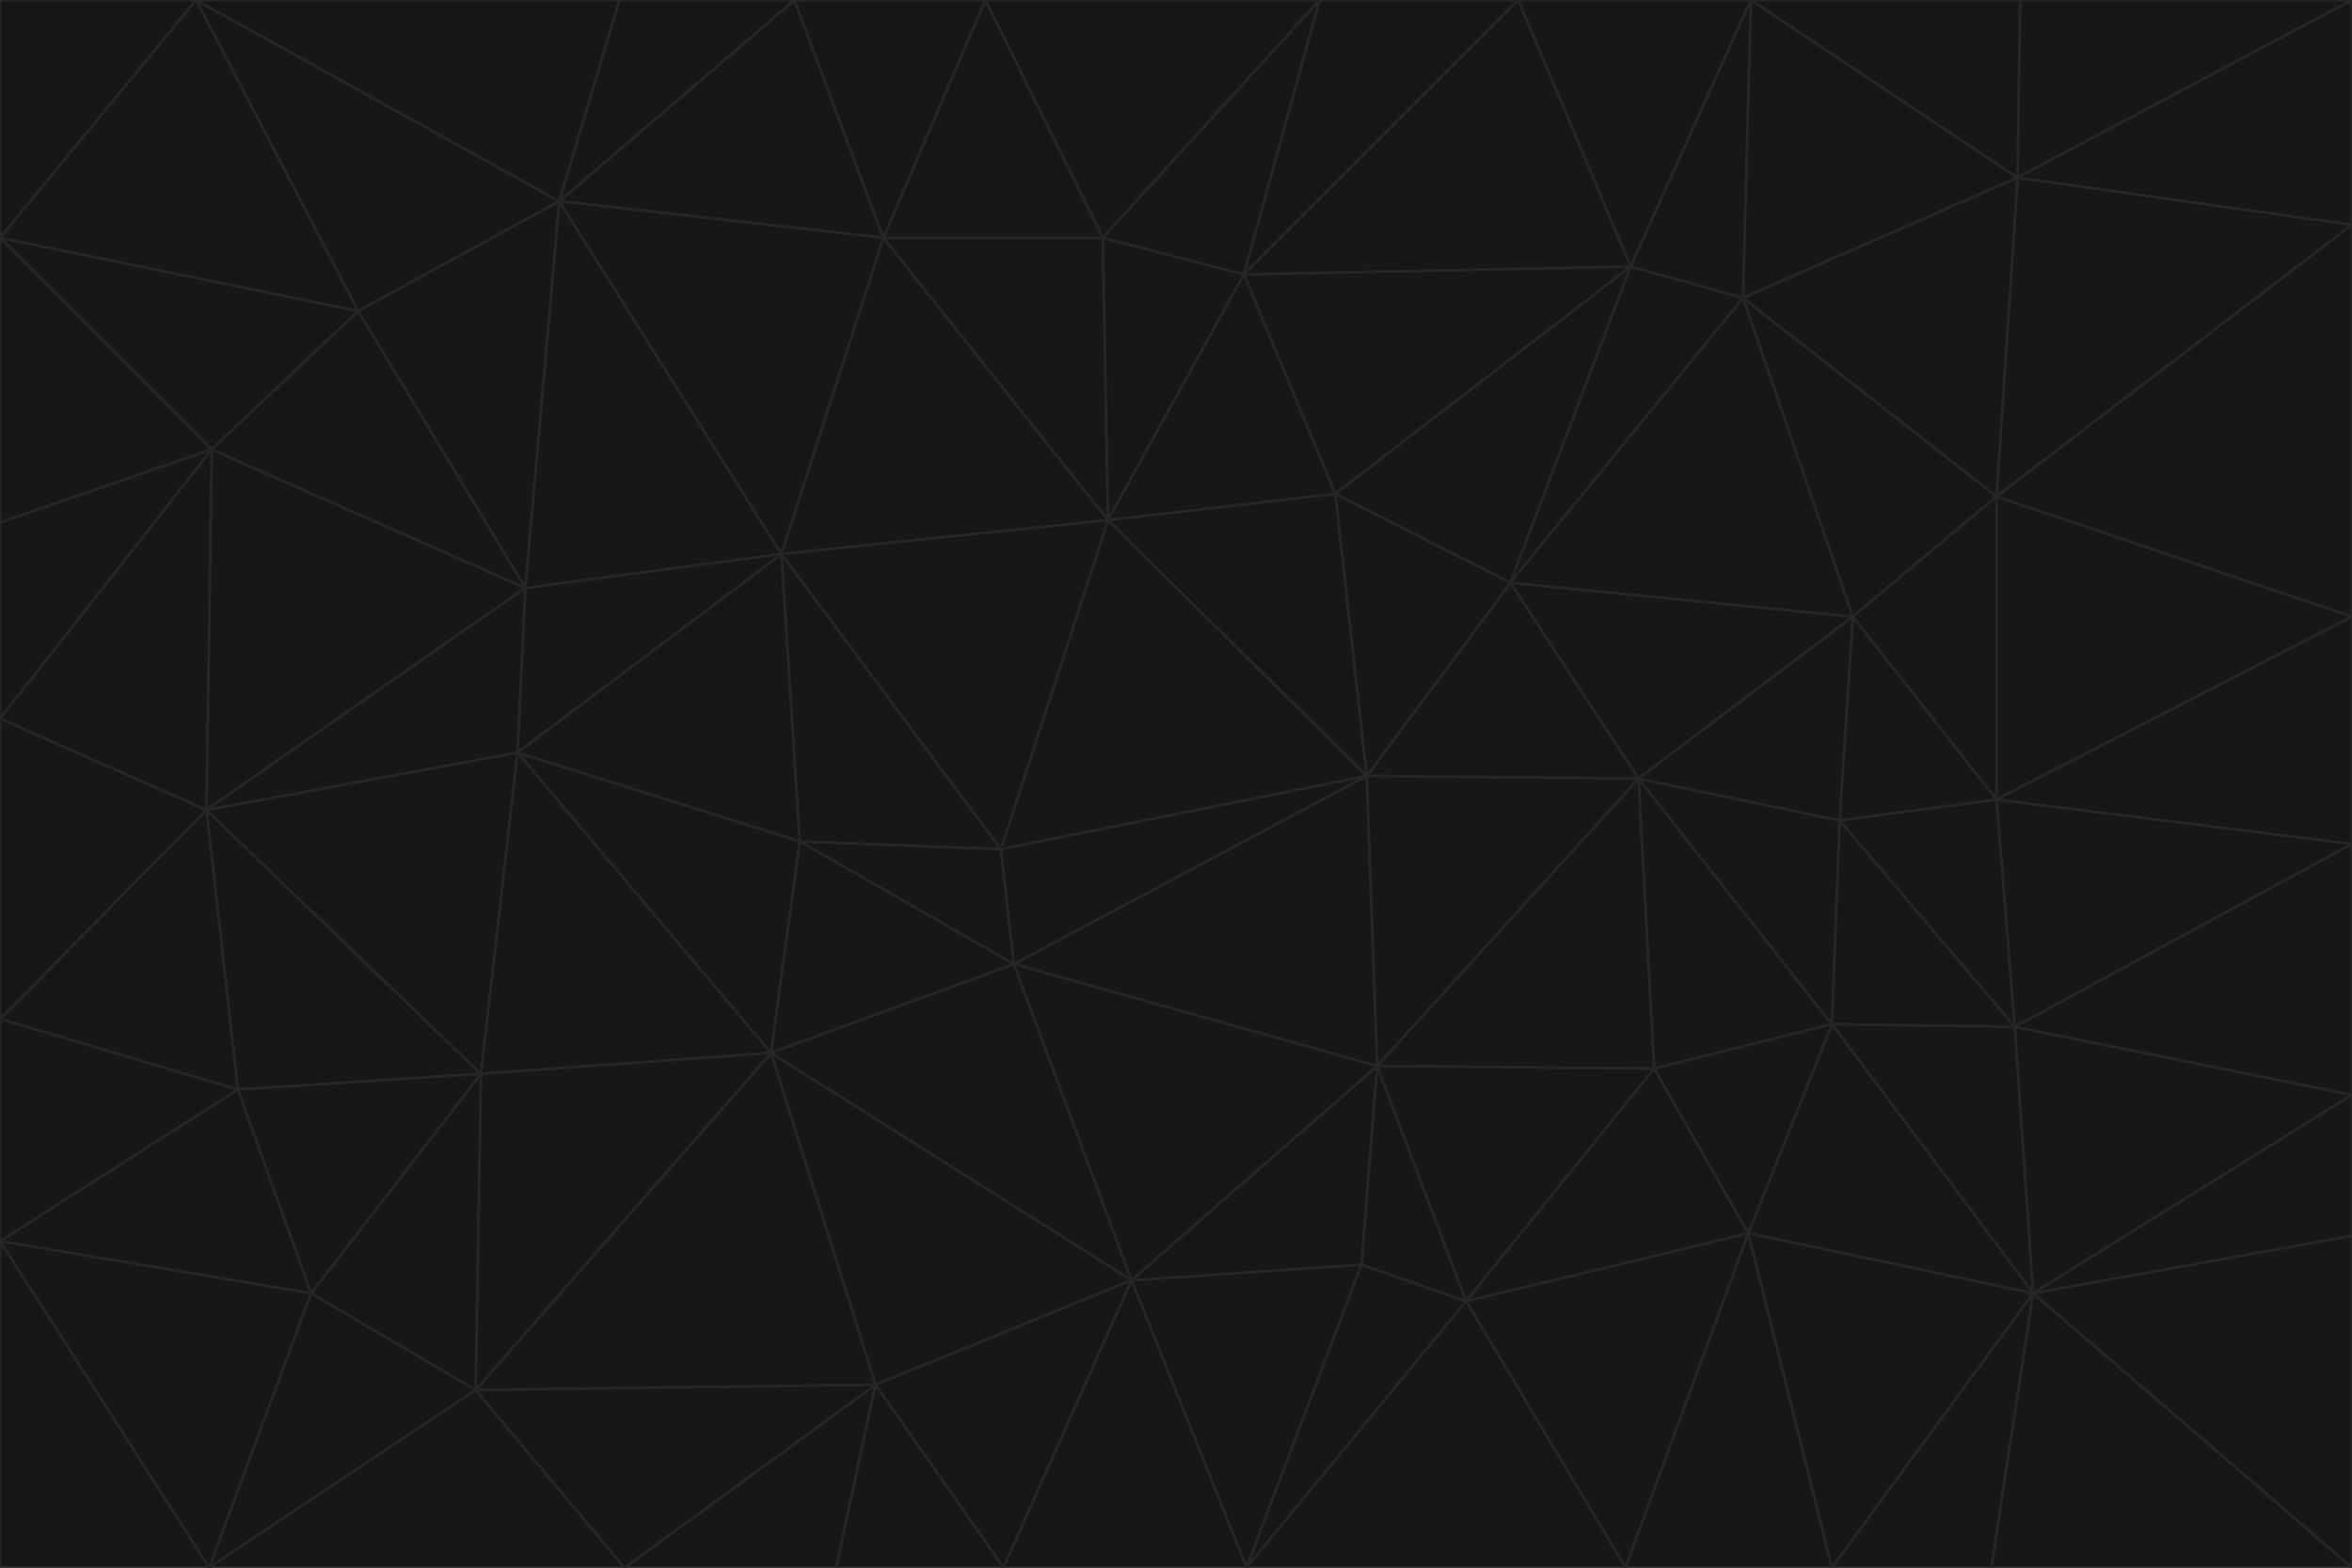 <svg id="visual" viewBox="0 0 900 600" width="900" height="600" xmlns="http://www.w3.org/2000/svg" xmlns:xlink="http://www.w3.org/1999/xlink" version="1.1"><g stroke-width="1" stroke-linejoin="bevel"><path d="M383 325L306 322L388 369Z" fill="#171717" stroke="#262626"></path><path d="M306 322L295 403L388 369Z" fill="#171717" stroke="#262626"></path><path d="M383 325L299 212L306 322Z" fill="#171717" stroke="#262626"></path><path d="M306 322L198 288L295 403Z" fill="#171717" stroke="#262626"></path><path d="M299 212L198 288L306 322Z" fill="#171717" stroke="#262626"></path><path d="M295 403L433 490L388 369Z" fill="#171717" stroke="#262626"></path><path d="M523 297L424 199L383 325Z" fill="#171717" stroke="#262626"></path><path d="M198 288L184 411L295 403Z" fill="#171717" stroke="#262626"></path><path d="M295 403L335 530L433 490Z" fill="#171717" stroke="#262626"></path><path d="M523 297L383 325L388 369Z" fill="#171717" stroke="#262626"></path><path d="M383 325L424 199L299 212Z" fill="#171717" stroke="#262626"></path><path d="M182 532L335 530L295 403Z" fill="#171717" stroke="#262626"></path><path d="M527 408L523 297L388 369Z" fill="#171717" stroke="#262626"></path><path d="M299 212L201 225L198 288Z" fill="#171717" stroke="#262626"></path><path d="M79 310L91 417L184 411Z" fill="#171717" stroke="#262626"></path><path d="M433 490L527 408L388 369Z" fill="#171717" stroke="#262626"></path><path d="M477 600L521 484L433 490Z" fill="#171717" stroke="#262626"></path><path d="M433 490L521 484L527 408Z" fill="#171717" stroke="#262626"></path><path d="M523 297L511 189L424 199Z" fill="#171717" stroke="#262626"></path><path d="M424 199L338 91L299 212Z" fill="#171717" stroke="#262626"></path><path d="M184 411L182 532L295 403Z" fill="#171717" stroke="#262626"></path><path d="M239 600L320 600L335 530Z" fill="#171717" stroke="#262626"></path><path d="M335 530L384 600L433 490Z" fill="#171717" stroke="#262626"></path><path d="M320 600L384 600L335 530Z" fill="#171717" stroke="#262626"></path><path d="M79 310L184 411L198 288Z" fill="#171717" stroke="#262626"></path><path d="M184 411L119 495L182 532Z" fill="#171717" stroke="#262626"></path><path d="M422 91L338 91L424 199Z" fill="#171717" stroke="#262626"></path><path d="M299 212L214 77L201 225Z" fill="#171717" stroke="#262626"></path><path d="M477 600L561 498L521 484Z" fill="#171717" stroke="#262626"></path><path d="M521 484L561 498L527 408Z" fill="#171717" stroke="#262626"></path><path d="M627 298L578 223L523 297Z" fill="#171717" stroke="#262626"></path><path d="M523 297L578 223L511 189Z" fill="#171717" stroke="#262626"></path><path d="M91 417L119 495L184 411Z" fill="#171717" stroke="#262626"></path><path d="M627 298L523 297L527 408Z" fill="#171717" stroke="#262626"></path><path d="M476 105L422 91L424 199Z" fill="#171717" stroke="#262626"></path><path d="M81 172L79 310L201 225Z" fill="#171717" stroke="#262626"></path><path d="M201 225L79 310L198 288Z" fill="#171717" stroke="#262626"></path><path d="M80 600L239 600L182 532Z" fill="#171717" stroke="#262626"></path><path d="M182 532L239 600L335 530Z" fill="#171717" stroke="#262626"></path><path d="M476 105L424 199L511 189Z" fill="#171717" stroke="#262626"></path><path d="M624 102L476 105L511 189Z" fill="#171717" stroke="#262626"></path><path d="M384 600L477 600L433 490Z" fill="#171717" stroke="#262626"></path><path d="M633 409L627 298L527 408Z" fill="#171717" stroke="#262626"></path><path d="M561 498L633 409L527 408Z" fill="#171717" stroke="#262626"></path><path d="M304 0L214 77L338 91Z" fill="#171717" stroke="#262626"></path><path d="M338 91L214 77L299 212Z" fill="#171717" stroke="#262626"></path><path d="M214 77L137 119L201 225Z" fill="#171717" stroke="#262626"></path><path d="M137 119L81 172L201 225Z" fill="#171717" stroke="#262626"></path><path d="M91 417L0 475L119 495Z" fill="#171717" stroke="#262626"></path><path d="M79 310L0 390L91 417Z" fill="#171717" stroke="#262626"></path><path d="M0 275L0 390L79 310Z" fill="#171717" stroke="#262626"></path><path d="M622 600L669 472L561 498Z" fill="#171717" stroke="#262626"></path><path d="M561 498L669 472L633 409Z" fill="#171717" stroke="#262626"></path><path d="M633 409L701 392L627 298Z" fill="#171717" stroke="#262626"></path><path d="M81 172L0 275L79 310Z" fill="#171717" stroke="#262626"></path><path d="M505 0L377 0L422 91Z" fill="#171717" stroke="#262626"></path><path d="M422 91L377 0L338 91Z" fill="#171717" stroke="#262626"></path><path d="M377 0L304 0L338 91Z" fill="#171717" stroke="#262626"></path><path d="M214 77L75 0L137 119Z" fill="#171717" stroke="#262626"></path><path d="M669 472L701 392L633 409Z" fill="#171717" stroke="#262626"></path><path d="M627 298L709 236L578 223Z" fill="#171717" stroke="#262626"></path><path d="M119 495L80 600L182 532Z" fill="#171717" stroke="#262626"></path><path d="M0 475L80 600L119 495Z" fill="#171717" stroke="#262626"></path><path d="M701 392L704 314L627 298Z" fill="#171717" stroke="#262626"></path><path d="M578 223L624 102L511 189Z" fill="#171717" stroke="#262626"></path><path d="M476 105L505 0L422 91Z" fill="#171717" stroke="#262626"></path><path d="M0 390L0 475L91 417Z" fill="#171717" stroke="#262626"></path><path d="M304 0L237 0L214 77Z" fill="#171717" stroke="#262626"></path><path d="M0 91L0 200L81 172Z" fill="#171717" stroke="#262626"></path><path d="M477 600L622 600L561 498Z" fill="#171717" stroke="#262626"></path><path d="M771 393L704 314L701 392Z" fill="#171717" stroke="#262626"></path><path d="M0 91L81 172L137 119Z" fill="#171717" stroke="#262626"></path><path d="M81 172L0 200L0 275Z" fill="#171717" stroke="#262626"></path><path d="M667 114L624 102L578 223Z" fill="#171717" stroke="#262626"></path><path d="M704 314L709 236L627 298Z" fill="#171717" stroke="#262626"></path><path d="M764 306L709 236L704 314Z" fill="#171717" stroke="#262626"></path><path d="M581 0L505 0L476 105Z" fill="#171717" stroke="#262626"></path><path d="M709 236L667 114L578 223Z" fill="#171717" stroke="#262626"></path><path d="M624 102L581 0L476 105Z" fill="#171717" stroke="#262626"></path><path d="M771 393L701 392L778 495Z" fill="#171717" stroke="#262626"></path><path d="M771 393L764 306L704 314Z" fill="#171717" stroke="#262626"></path><path d="M709 236L764 190L667 114Z" fill="#171717" stroke="#262626"></path><path d="M0 475L0 600L80 600Z" fill="#171717" stroke="#262626"></path><path d="M670 0L581 0L624 102Z" fill="#171717" stroke="#262626"></path><path d="M778 495L701 392L669 472Z" fill="#171717" stroke="#262626"></path><path d="M75 0L0 91L137 119Z" fill="#171717" stroke="#262626"></path><path d="M622 600L701 600L669 472Z" fill="#171717" stroke="#262626"></path><path d="M237 0L75 0L214 77Z" fill="#171717" stroke="#262626"></path><path d="M764 306L764 190L709 236Z" fill="#171717" stroke="#262626"></path><path d="M667 114L670 0L624 102Z" fill="#171717" stroke="#262626"></path><path d="M900 236L764 190L764 306Z" fill="#171717" stroke="#262626"></path><path d="M701 600L778 495L669 472Z" fill="#171717" stroke="#262626"></path><path d="M900 86L772 68L764 190Z" fill="#171717" stroke="#262626"></path><path d="M772 68L670 0L667 114Z" fill="#171717" stroke="#262626"></path><path d="M701 600L762 600L778 495Z" fill="#171717" stroke="#262626"></path><path d="M75 0L0 0L0 91Z" fill="#171717" stroke="#262626"></path><path d="M900 323L764 306L771 393Z" fill="#171717" stroke="#262626"></path><path d="M764 190L772 68L667 114Z" fill="#171717" stroke="#262626"></path><path d="M900 0L773 0L772 68Z" fill="#171717" stroke="#262626"></path><path d="M772 68L773 0L670 0Z" fill="#171717" stroke="#262626"></path><path d="M900 419L771 393L778 495Z" fill="#171717" stroke="#262626"></path><path d="M900 419L900 323L771 393Z" fill="#171717" stroke="#262626"></path><path d="M900 473L900 419L778 495Z" fill="#171717" stroke="#262626"></path><path d="M900 323L900 236L764 306Z" fill="#171717" stroke="#262626"></path><path d="M900 600L900 473L778 495Z" fill="#171717" stroke="#262626"></path><path d="M762 600L900 600L778 495Z" fill="#171717" stroke="#262626"></path><path d="M900 236L900 86L764 190Z" fill="#171717" stroke="#262626"></path><path d="M900 86L900 0L772 68Z" fill="#171717" stroke="#262626"></path></g></svg>
